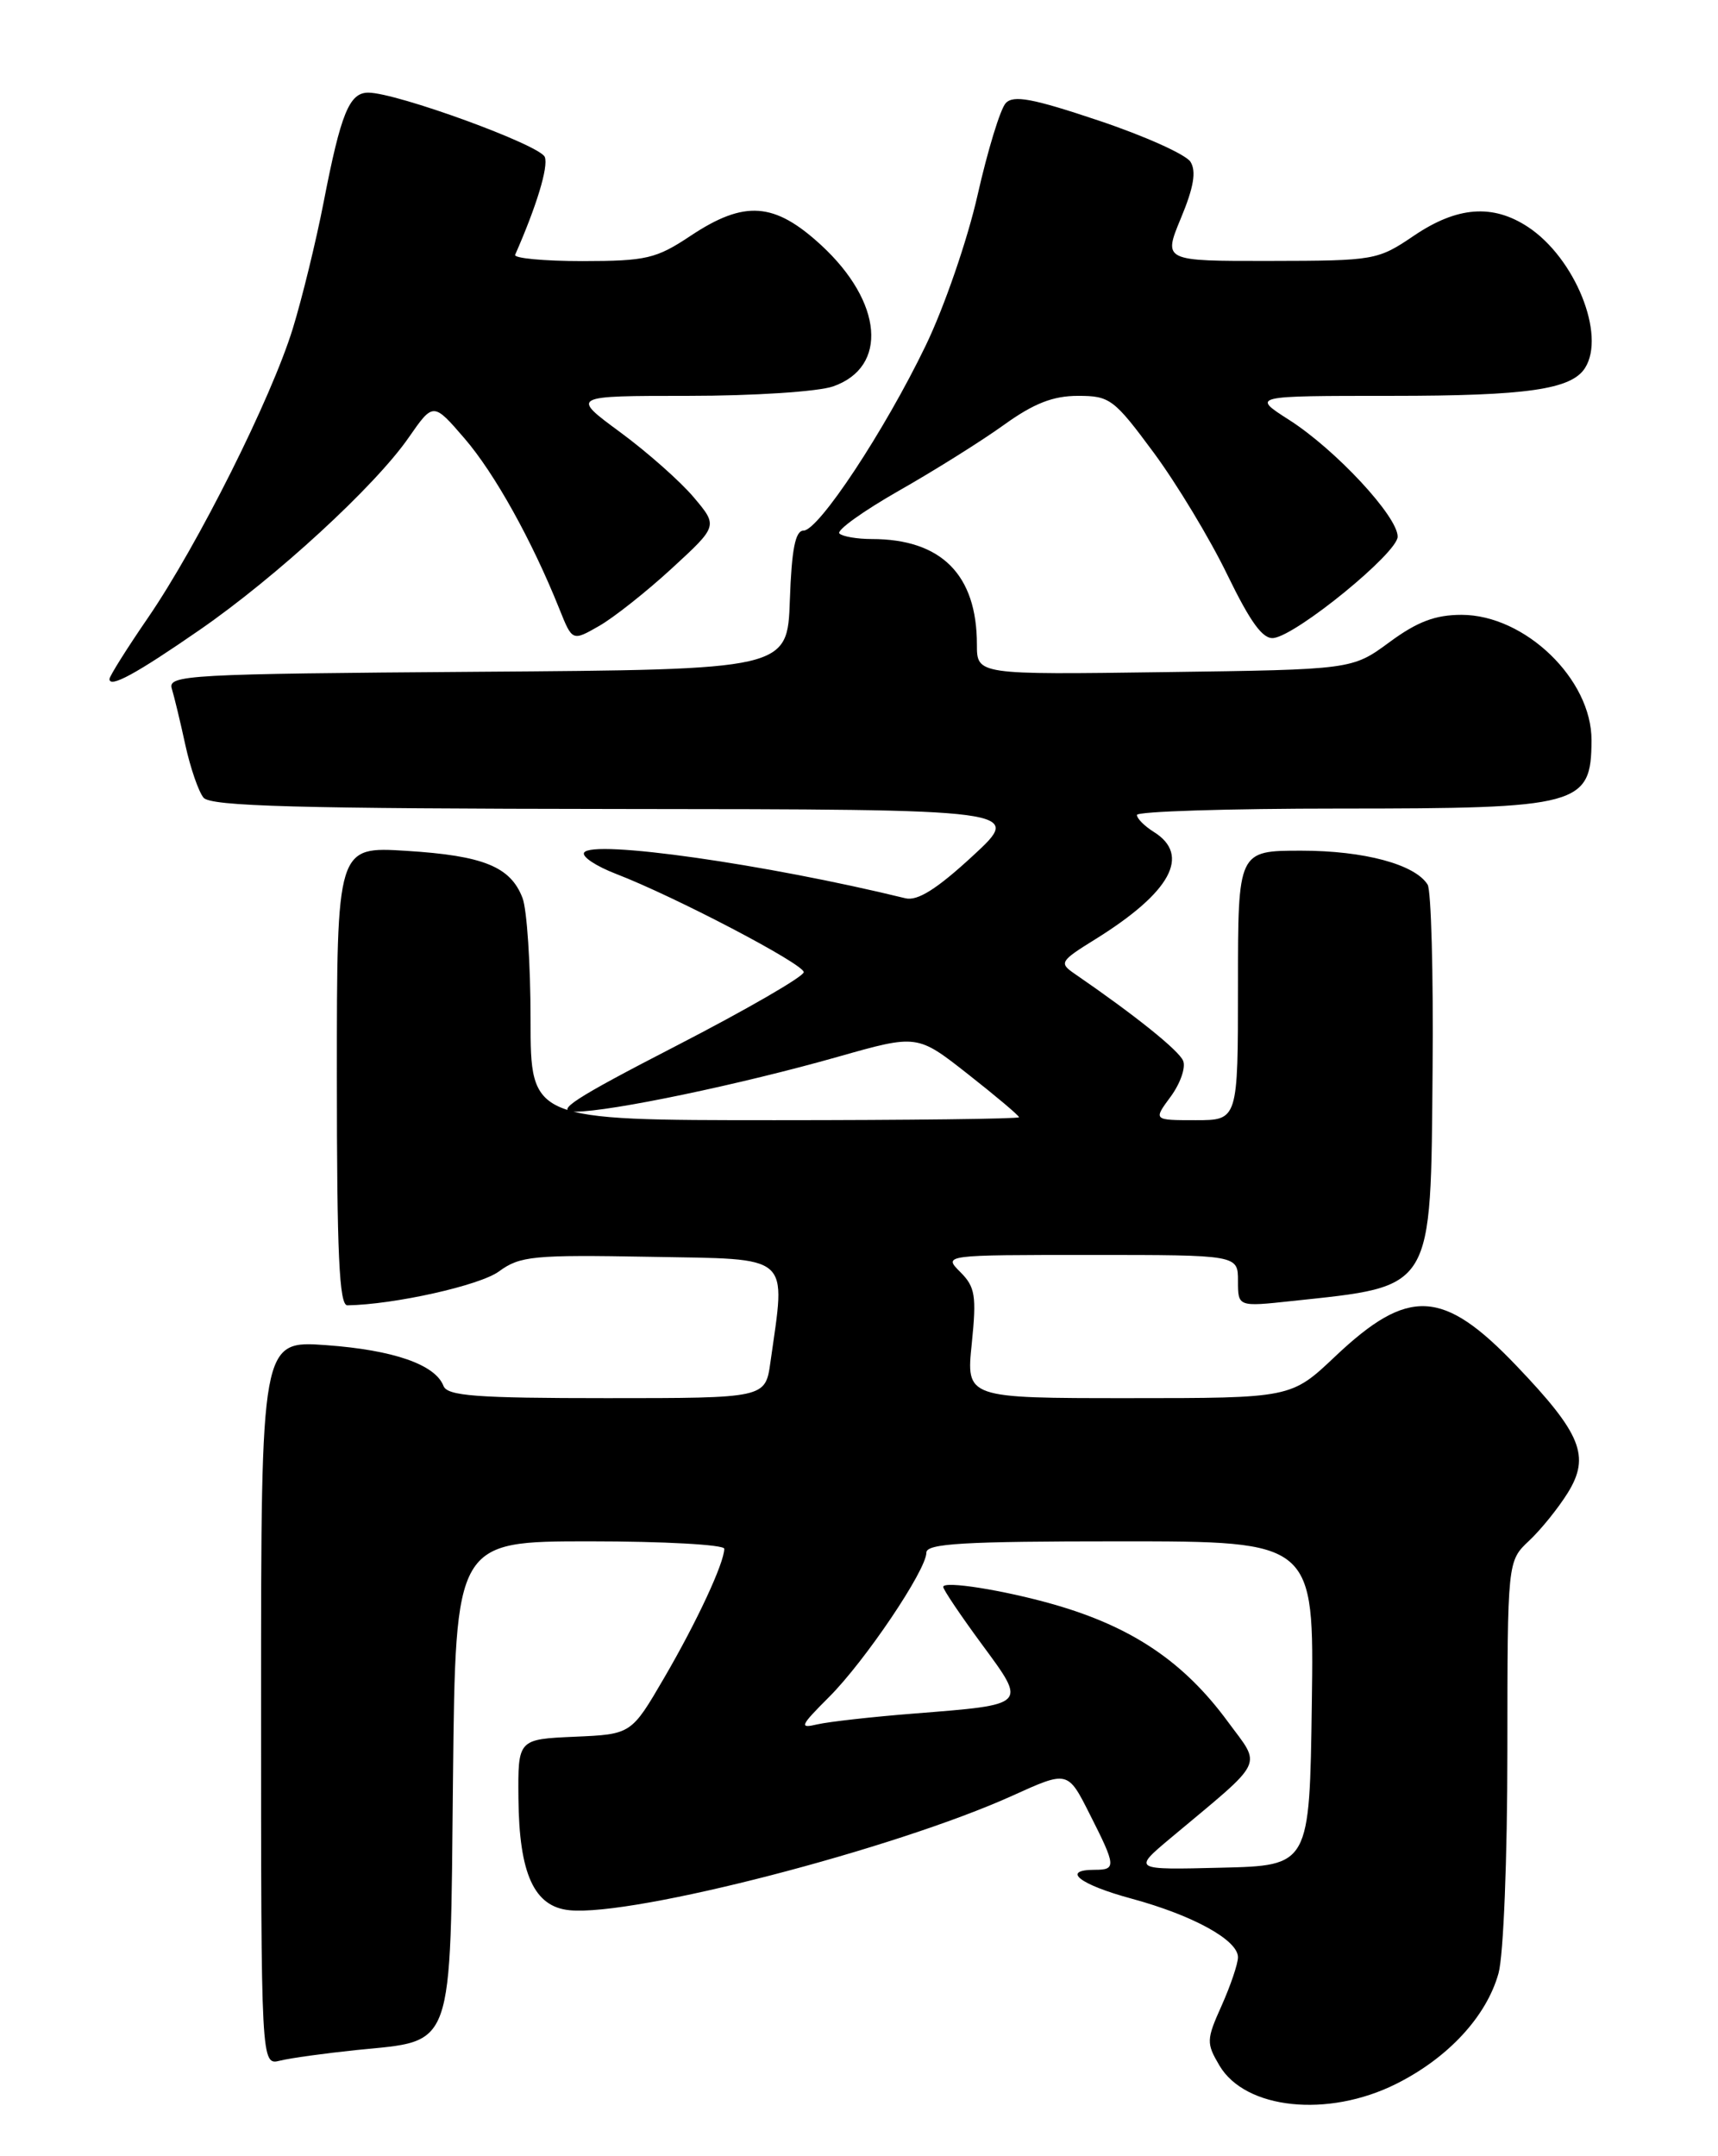 <?xml version="1.0" encoding="UTF-8" standalone="no"?>
<!DOCTYPE svg PUBLIC "-//W3C//DTD SVG 1.1//EN" "http://www.w3.org/Graphics/SVG/1.1/DTD/svg11.dtd" >
<svg xmlns="http://www.w3.org/2000/svg" xmlns:xlink="http://www.w3.org/1999/xlink" version="1.1" viewBox="0 0 204 256">
 <g >
 <path fill="currentColor"
d=" M 165.76 247.43 C 171.94 244.35 176.51 239.42 177.94 234.28 C 178.53 232.16 178.99 220.59 178.99 207.92 C 179.00 185.35 179.00 185.35 181.56 182.94 C 182.97 181.62 185.04 179.05 186.17 177.23 C 188.85 172.89 187.77 170.22 180.07 162.16 C 171.35 153.02 167.25 152.81 158.54 161.05 C 153.31 166.00 153.31 166.00 134.02 166.00 C 114.72 166.00 114.72 166.00 115.39 159.53 C 115.97 153.84 115.80 152.80 114.03 151.03 C 112.00 149.00 112.00 149.00 129.50 149.00 C 147.00 149.00 147.00 149.00 147.00 152.08 C 147.00 155.16 147.00 155.16 153.40 154.47 C 170.35 152.66 169.88 153.45 170.11 126.89 C 170.21 115.55 169.94 105.72 169.52 105.03 C 168.03 102.63 161.99 101.00 154.53 101.00 C 147.00 101.00 147.00 101.00 147.00 117.00 C 147.00 133.00 147.00 133.00 141.97 133.00 C 136.94 133.00 136.94 133.00 139.01 130.20 C 140.15 128.65 140.82 126.74 140.49 125.95 C 139.98 124.71 134.75 120.52 127.57 115.59 C 125.74 114.33 125.89 114.10 130.07 111.51 C 139.03 105.94 141.43 101.53 137.00 98.77 C 135.90 98.08 135.00 97.18 135.00 96.76 C 135.00 96.34 145.83 96.00 159.07 96.00 C 187.62 96.00 188.95 95.64 188.98 87.90 C 189.02 80.66 181.08 73.00 173.55 73.00 C 170.43 73.00 168.29 73.81 164.98 76.25 C 160.56 79.50 160.56 79.50 138.28 79.80 C 116.00 80.11 116.00 80.11 116.00 76.52 C 116.00 68.24 111.78 64.00 103.52 64.00 C 101.77 64.00 100.04 63.70 99.67 63.34 C 99.31 62.97 102.47 60.70 106.69 58.29 C 110.92 55.89 116.55 52.36 119.19 50.46 C 122.76 47.89 125.04 47.00 128.01 47.00 C 131.79 47.00 132.28 47.37 137.00 53.75 C 139.74 57.46 143.68 63.99 145.74 68.25 C 148.51 73.94 149.96 75.93 151.25 75.75 C 154.07 75.35 165.92 65.67 165.96 63.73 C 166.01 61.36 158.59 53.37 153.05 49.84 C 148.61 47.00 148.61 47.00 165.24 47.00 C 181.31 47.00 186.59 46.24 188.21 43.69 C 190.71 39.76 187.02 30.63 181.44 26.95 C 177.25 24.19 173.03 24.51 167.90 27.98 C 163.59 30.90 163.23 30.96 150.81 30.98 C 138.11 31.00 138.11 31.00 140.23 25.89 C 141.75 22.24 142.07 20.34 141.36 19.21 C 140.81 18.34 135.91 16.14 130.47 14.32 C 122.61 11.68 120.33 11.26 119.42 12.25 C 118.78 12.94 117.28 17.85 116.08 23.16 C 114.88 28.48 112.11 36.51 109.91 41.05 C 105.03 51.16 97.20 63.00 95.41 63.00 C 94.44 63.00 94.00 65.21 93.79 71.25 C 93.50 79.50 93.50 79.50 56.69 79.76 C 22.26 80.01 19.91 80.14 20.40 81.76 C 20.69 82.72 21.42 85.73 22.01 88.46 C 22.61 91.19 23.58 94.00 24.17 94.71 C 25.02 95.73 35.32 96.01 73.37 96.05 C 121.50 96.09 121.50 96.09 115.51 101.62 C 111.23 105.57 108.95 107.00 107.51 106.65 C 90.89 102.59 70.32 99.67 69.36 101.23 C 69.06 101.71 70.78 102.84 73.16 103.76 C 80.14 106.45 95.37 114.42 95.44 115.42 C 95.47 115.92 88.66 119.86 80.30 124.17 C 68.11 130.45 65.73 132.00 68.30 131.99 C 72.55 131.97 87.91 128.76 99.54 125.46 C 108.92 122.80 108.92 122.80 114.96 127.55 C 118.28 130.16 121.00 132.45 121.00 132.65 C 121.00 132.84 107.95 133.00 92.00 133.00 C 63.00 133.00 63.00 133.00 63.00 121.07 C 63.00 114.50 62.57 108.00 62.05 106.63 C 60.63 102.90 57.41 101.59 48.25 101.02 C 40.00 100.50 40.00 100.50 40.00 127.75 C 40.00 148.89 40.28 155.00 41.25 154.98 C 46.82 154.89 56.97 152.62 59.24 150.96 C 61.75 149.12 63.30 148.97 77.24 149.22 C 94.21 149.53 93.31 148.74 91.48 161.75 C 90.88 166.00 90.88 166.00 72.05 166.00 C 56.53 166.00 53.12 165.74 52.66 164.55 C 51.68 162.01 46.73 160.29 38.75 159.71 C 31.00 159.15 31.00 159.15 31.00 202.19 C 31.00 245.22 31.00 245.22 33.25 244.66 C 34.49 244.35 38.57 243.79 42.32 243.40 C 54.04 242.21 53.45 243.88 53.79 211.09 C 54.09 183.00 54.09 183.00 70.04 183.00 C 78.82 183.00 86.00 183.40 86.00 183.88 C 86.00 185.56 82.75 192.55 78.87 199.20 C 74.96 205.91 74.96 205.91 68.23 206.20 C 61.50 206.50 61.50 206.50 61.56 213.50 C 61.64 222.49 63.42 226.39 67.63 226.80 C 75.25 227.55 106.29 219.51 120.24 213.19 C 126.79 210.22 126.79 210.22 129.39 215.38 C 132.53 221.57 132.56 222.00 130.00 222.00 C 125.95 222.00 128.18 223.75 134.35 225.42 C 141.65 227.40 147.00 230.34 147.00 232.38 C 147.00 233.15 146.13 235.72 145.07 238.10 C 143.24 242.17 143.23 242.58 144.80 245.24 C 147.87 250.44 157.66 251.47 165.76 247.43 Z  M 23.72 74.78 C 32.82 68.49 44.55 57.70 48.53 51.95 C 51.45 47.75 51.45 47.75 55.18 52.08 C 58.75 56.23 63.17 64.18 66.43 72.32 C 67.96 76.14 67.96 76.14 71.14 74.32 C 72.89 73.32 76.78 70.24 79.79 67.47 C 85.25 62.45 85.25 62.45 82.38 59.05 C 80.81 57.18 76.88 53.70 73.65 51.32 C 67.78 47.00 67.78 47.00 81.74 47.00 C 89.49 47.00 97.14 46.50 98.92 45.88 C 105.49 43.59 104.84 35.87 97.51 29.11 C 91.95 23.99 88.41 23.74 82.00 28.00 C 77.91 30.72 76.75 30.99 69.17 31.00 C 64.58 31.00 60.98 30.66 61.17 30.25 C 63.71 24.48 65.14 19.80 64.69 18.64 C 64.15 17.22 47.09 11.00 43.73 11.00 C 41.48 11.00 40.48 13.44 38.43 24.00 C 37.52 28.68 35.87 35.42 34.77 39.00 C 32.22 47.28 23.52 64.66 17.59 73.32 C 15.06 77.00 13.00 80.29 13.00 80.62 C 13.00 81.73 16.16 80.01 23.72 74.78 Z  M 138.98 218.25 C 150.41 208.69 149.82 209.89 145.78 204.39 C 140.56 197.29 134.41 193.15 125.12 190.49 C 119.20 188.80 112.00 187.65 112.00 188.41 C 112.00 188.73 114.06 191.79 116.57 195.20 C 121.96 202.52 122.11 202.37 108.50 203.45 C 103.55 203.84 98.40 204.42 97.06 204.73 C 94.86 205.25 95.00 204.93 98.43 201.50 C 102.71 197.23 110.00 186.41 110.00 184.34 C 110.00 183.26 114.40 183.00 133.02 183.00 C 156.04 183.00 156.04 183.00 155.77 202.25 C 155.50 221.50 155.50 221.50 145.00 221.75 C 134.50 222.01 134.50 222.01 138.98 218.25 Z "/>
</g>
</svg>
